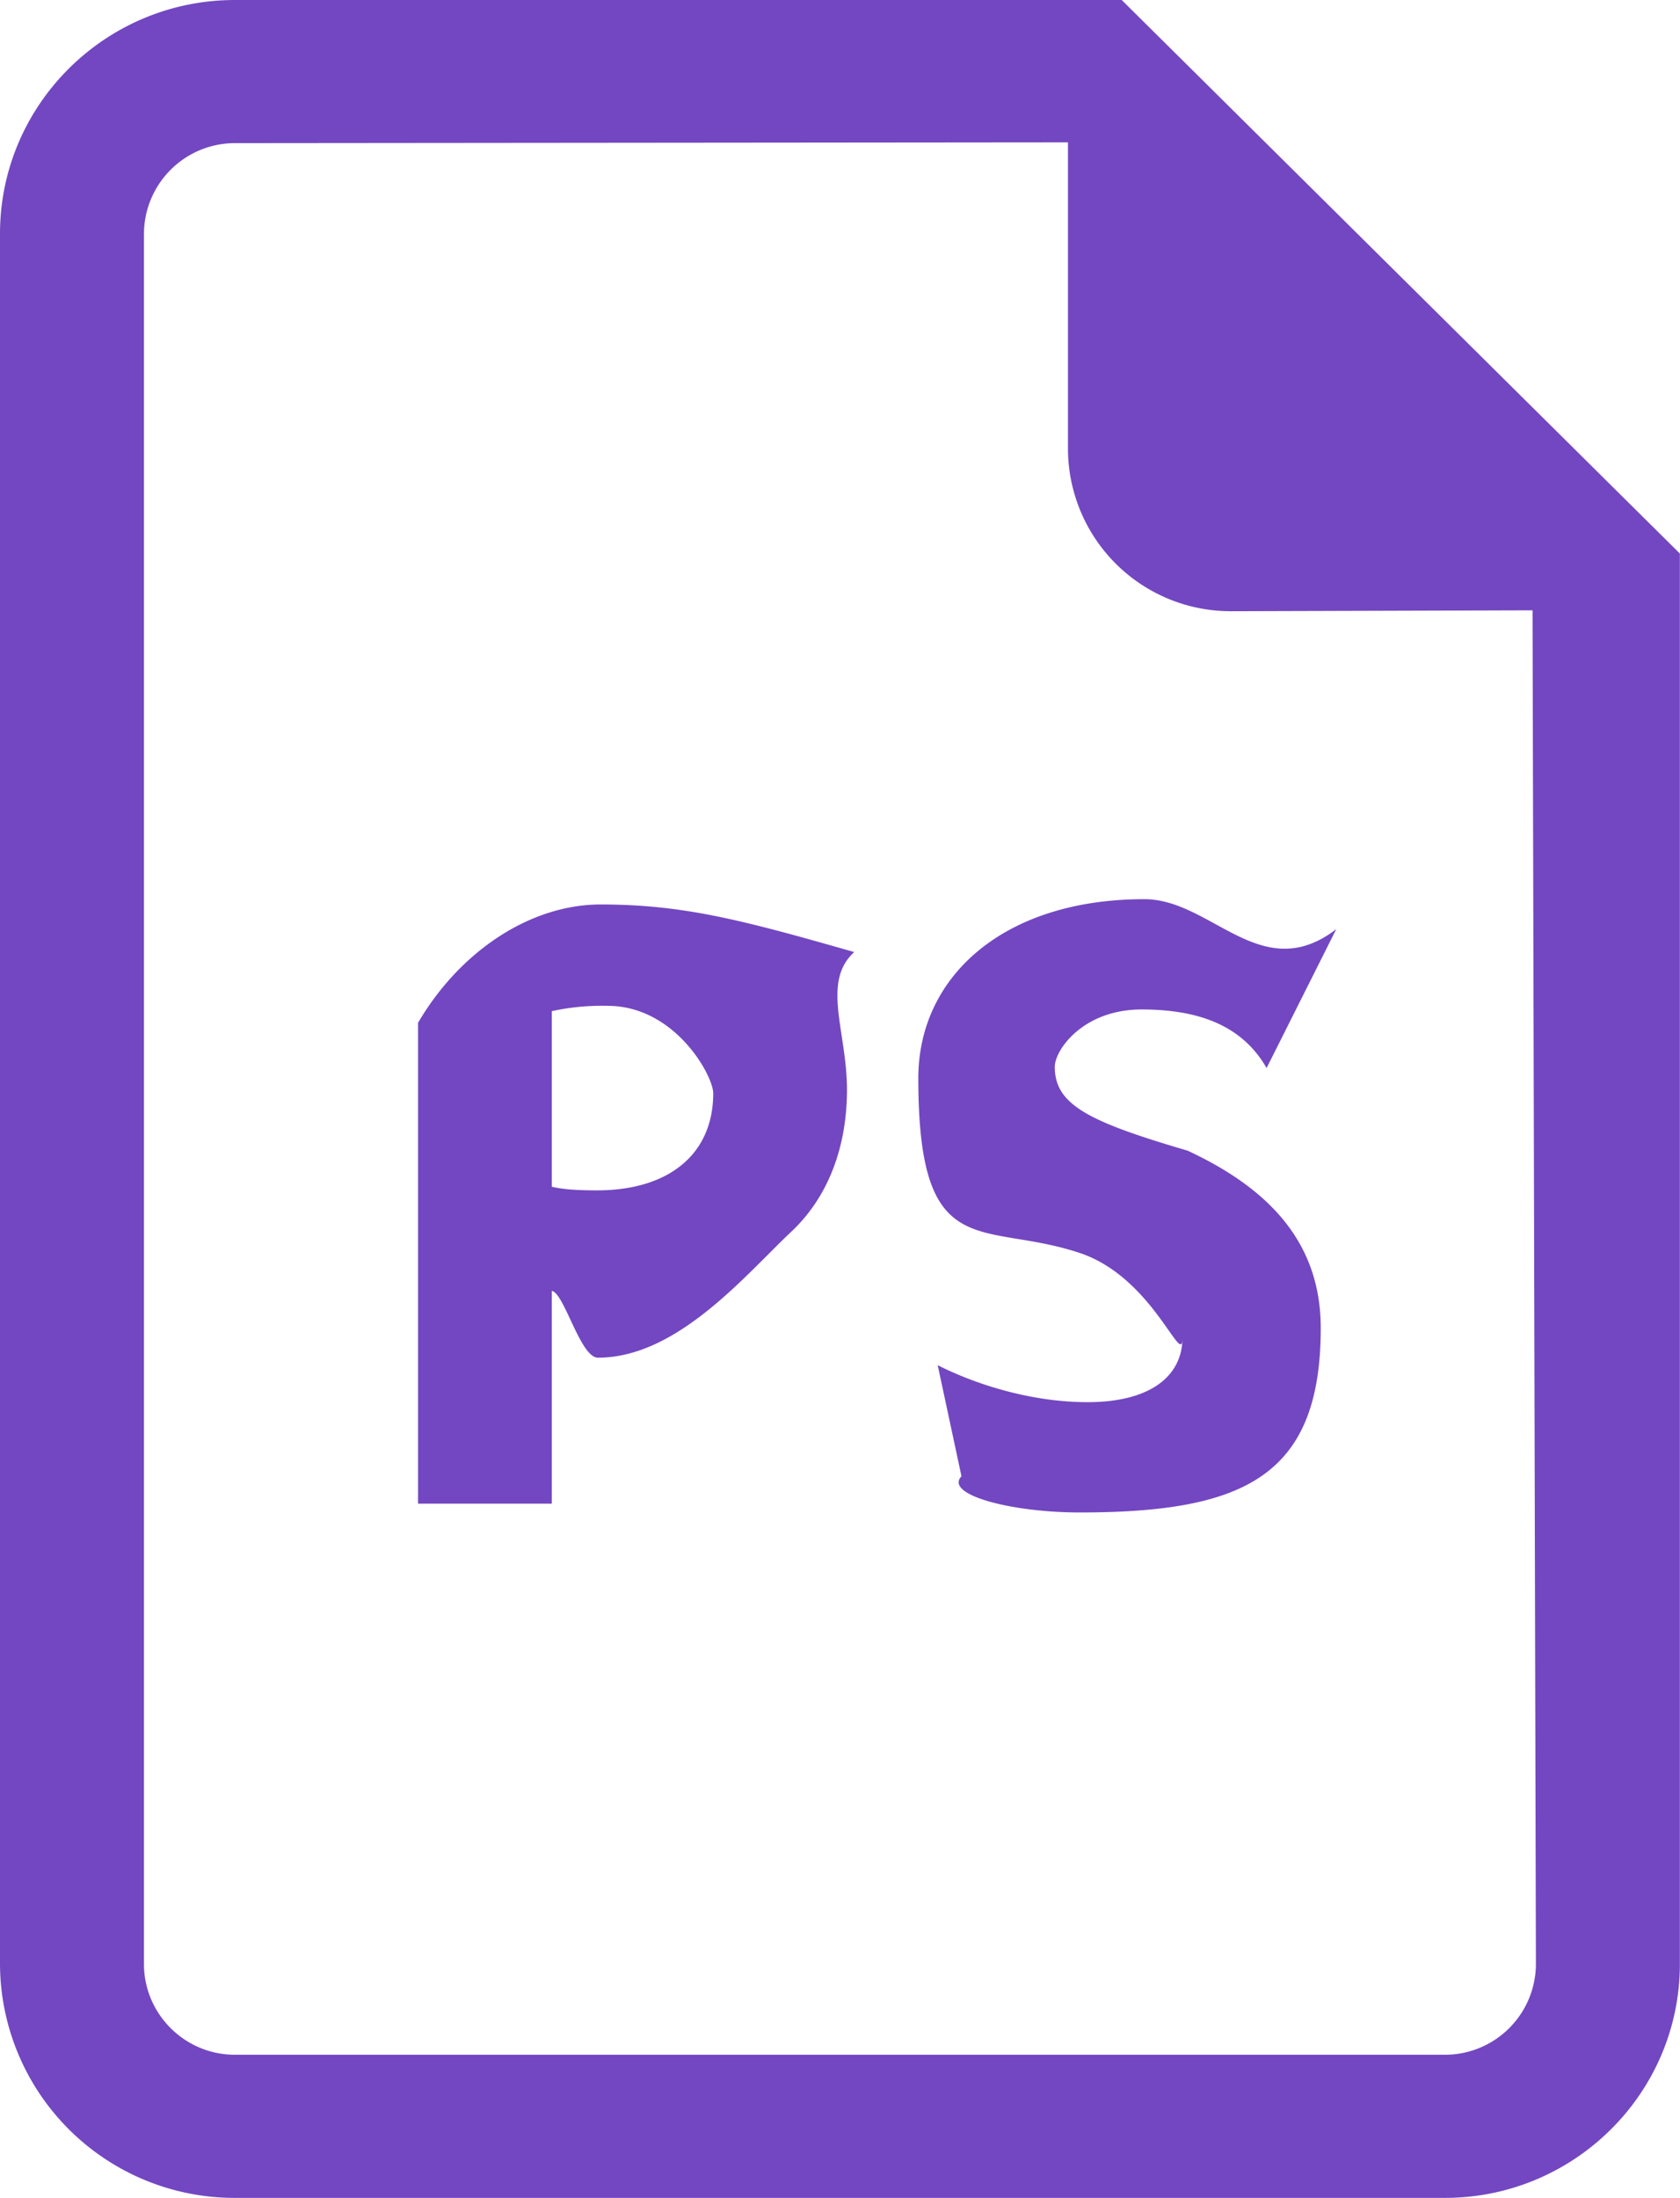 <svg xmlns="http://www.w3.org/2000/svg" width="13" height="17"><path fill-rule="evenodd" fill="#7347C1" d="M11.181 16.998H1.818A1.815 1.815 0 010 15.189V1.808C0 .811.815 0 1.818 0H8.68l4.319 4.281v10.908c0 .998-.816 1.809-1.818 1.809zm.678-12.278l-2.334.007a1.259 1.259 0 01-1.261-1.256v-2.37l-6.446.006a.704.704 0 00-.704.701v13.381c0 .387.316.702.704.702h9.363a.704.704 0 00.704-.702L11.859 4.72zM9.19 8.899c.645.3 1.03.723 1.03 1.372 0 1.149-.597 1.426-1.866 1.426-.528 0-1.05-.137-.914-.28l-.184-.859c.282.143.714.286 1.16.286.48 0 .734-.198.734-.499 0 .245-.22-.449-.775-.648-.769-.266-1.269.103-1.269-1.358 0-.785.658-1.385 1.749-1.385.521 0 .905.676 1.485.232L9.801 8.26c-.185-.323-.515-.453-.967-.453-.453 0-.672.313-.672.444 0 .293.261.423 1.028.648zM4.627 10.5c-.137 0-.261-.502-.357-.516v1.645H3.235V7.91c.322-.55.865-.915 1.413-.915.644 0 1.104.123 1.962.368-.255.233-.056.615-.056 1.065 0 .451-.151.832-.425 1.092-.357.335-.885.98-1.502.98zm.075-2.721a1.82 1.82 0 00-.432.041v1.358c.089.021.199.028.35.028.556 0 .899-.28.899-.751 0-.135-.295-.676-.817-.676z"/></svg>